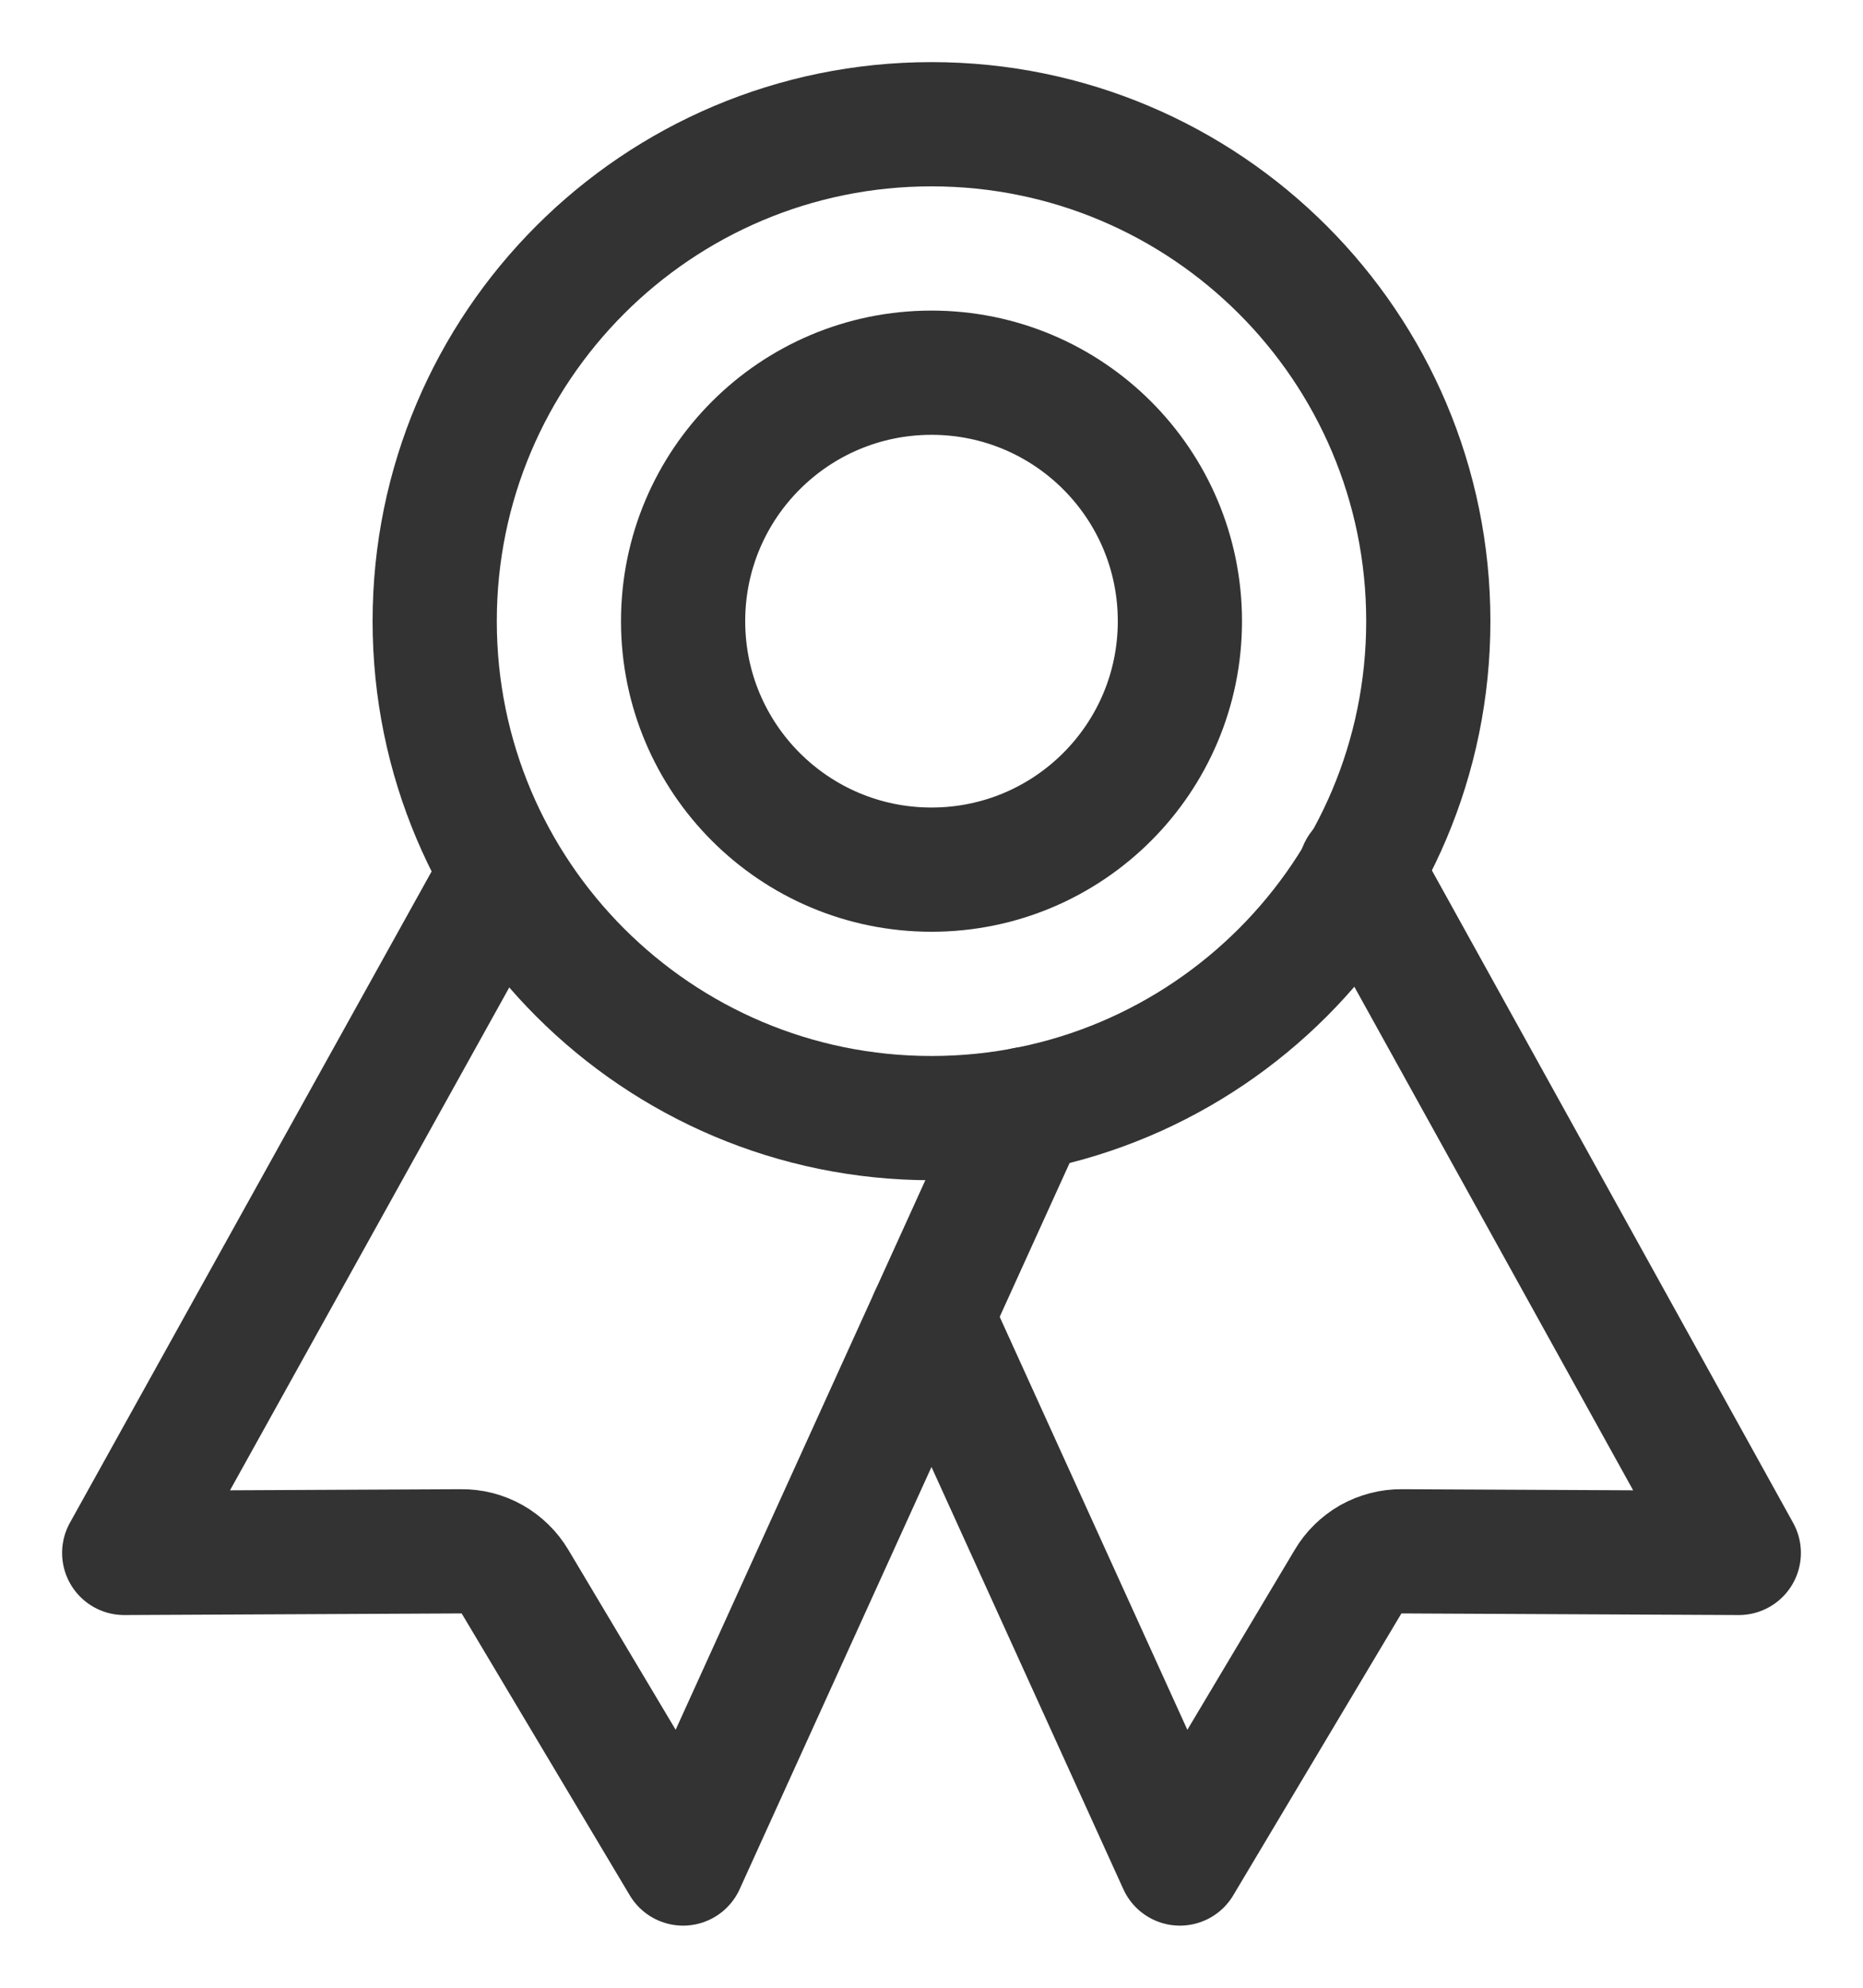 <svg width="15" height="16" viewBox="0 0 15 16" fill="none" xmlns="http://www.w3.org/2000/svg">
<path d="M7.5 9C9.709 9 11.5 7.209 11.5 5C11.5 2.791 9.709 1 7.5 1C5.291 1 3.5 2.791 3.5 5C3.5 7.209 5.291 9 7.5 9Z" stroke="#333333" stroke-linecap="round" stroke-linejoin="round"/>
<path d="M3.989 7.119L1 12.5L3.714 12.487C3.801 12.486 3.887 12.508 3.963 12.551C4.038 12.594 4.102 12.656 4.146 12.73L5.5 15L8.26 8.927" stroke="#333333" stroke-linecap="round" stroke-linejoin="round"/>
<path d="M10.954 7L14 12.5L11.286 12.487C11.199 12.486 11.113 12.509 11.037 12.551C10.962 12.594 10.898 12.656 10.854 12.731L9.5 15L7.5 10.6" stroke="#333333" stroke-linecap="round" stroke-linejoin="round"/>
<path d="M7.5 7C8.605 7 9.5 6.105 9.5 5C9.5 3.895 8.605 3 7.5 3C6.395 3 5.5 3.895 5.5 5C5.5 6.105 6.395 7 7.5 7Z" stroke="#333333" stroke-linecap="round" stroke-linejoin="round"/>
</svg>
